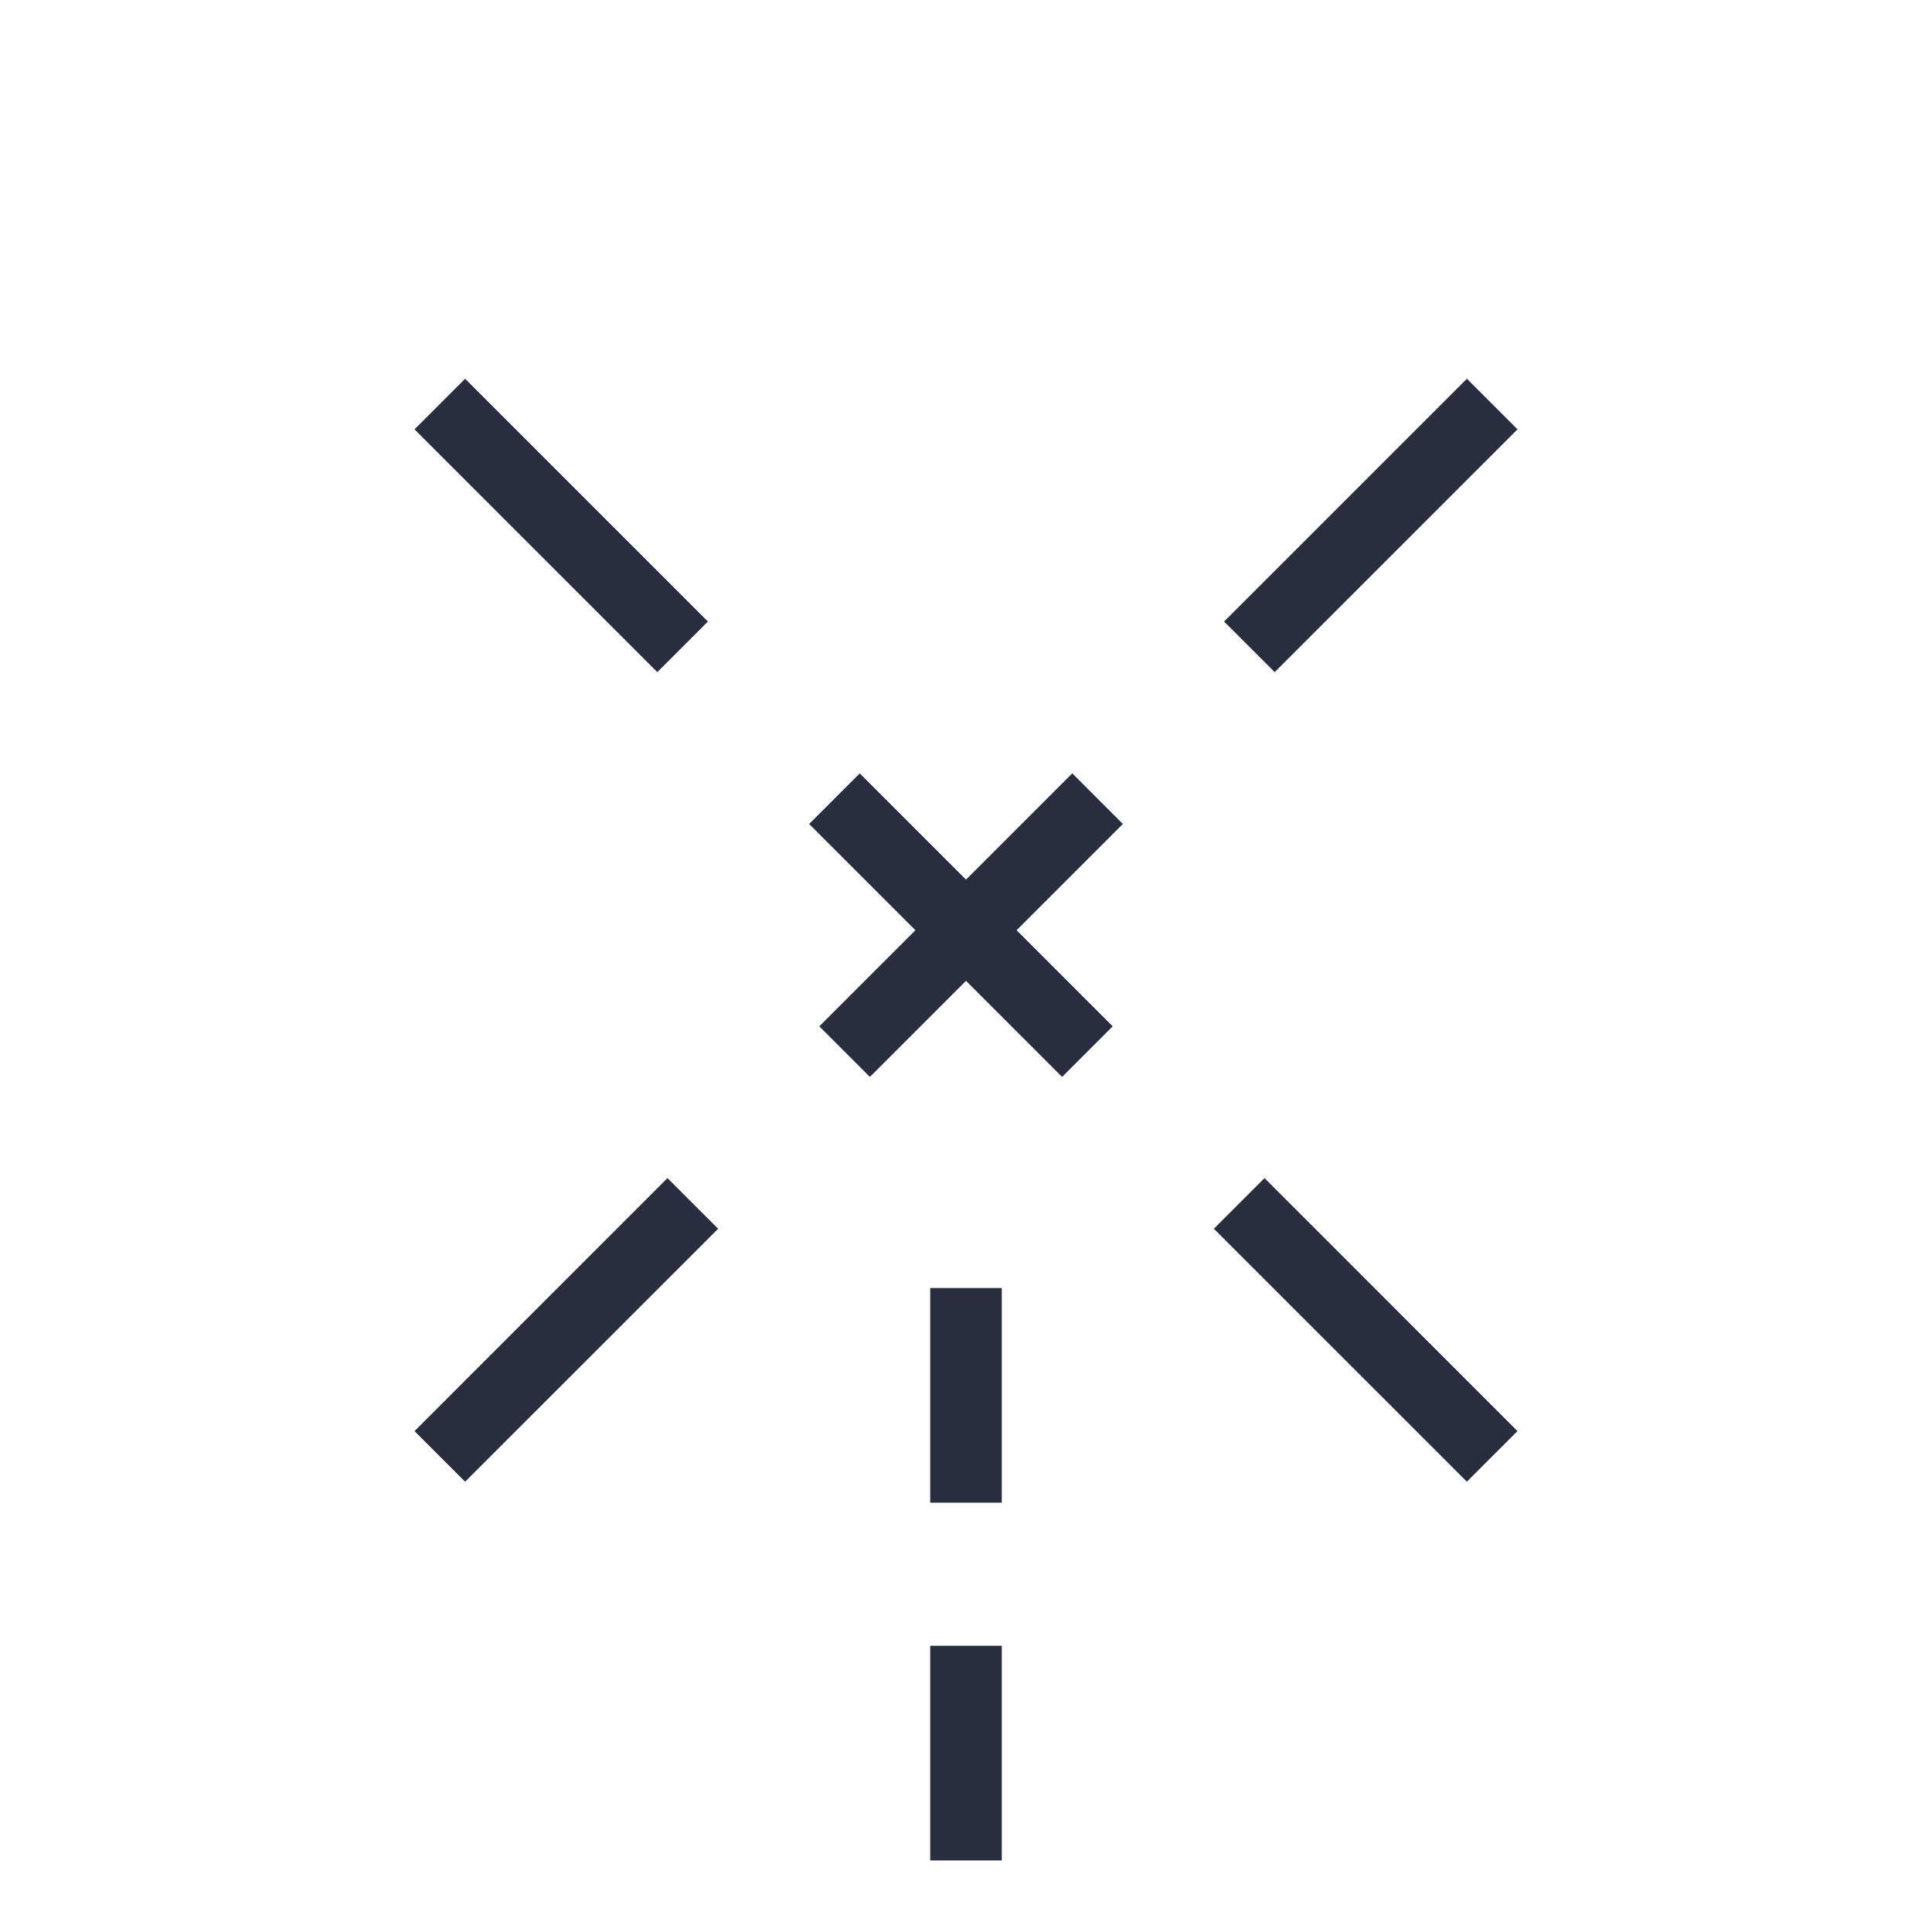 <svg id="sbol-svg-ribonuclease" xmlns="http://www.w3.org/2000/svg" width="27" height="27" viewBox="0 0 27 27">
  <g fill="none" fill-rule="evenodd">
    <path stroke="#292D40" d="M13.5 21L13.5 18M13.5 26L13.5 23"/>
    <path fill="#292D40" d="M6.5,20.707 L10.036,17.172 L9.328,16.464 L5.793,20 L6.5,20.707 Z M12.157,15.05 L15.692,11.515 L14.985,10.808 L11.45,14.343 L12.157,15.05 Z M17.814,9.393 L21.207,6 L20.5,5.293 L17.107,8.686 L17.814,9.393 Z"/>
    <path fill="#292D40" d="M21.207,20 L17.672,16.464 L16.964,17.172 L20.5,20.707 L21.207,20 Z M15.55,14.343 L12.015,10.808 L11.308,11.515 L14.843,15.05 L15.55,14.343 Z M9.893,8.686 L6.5,5.293 L5.793,6 L9.186,9.393 L9.893,8.686 Z"/>
  </g>
</svg>

